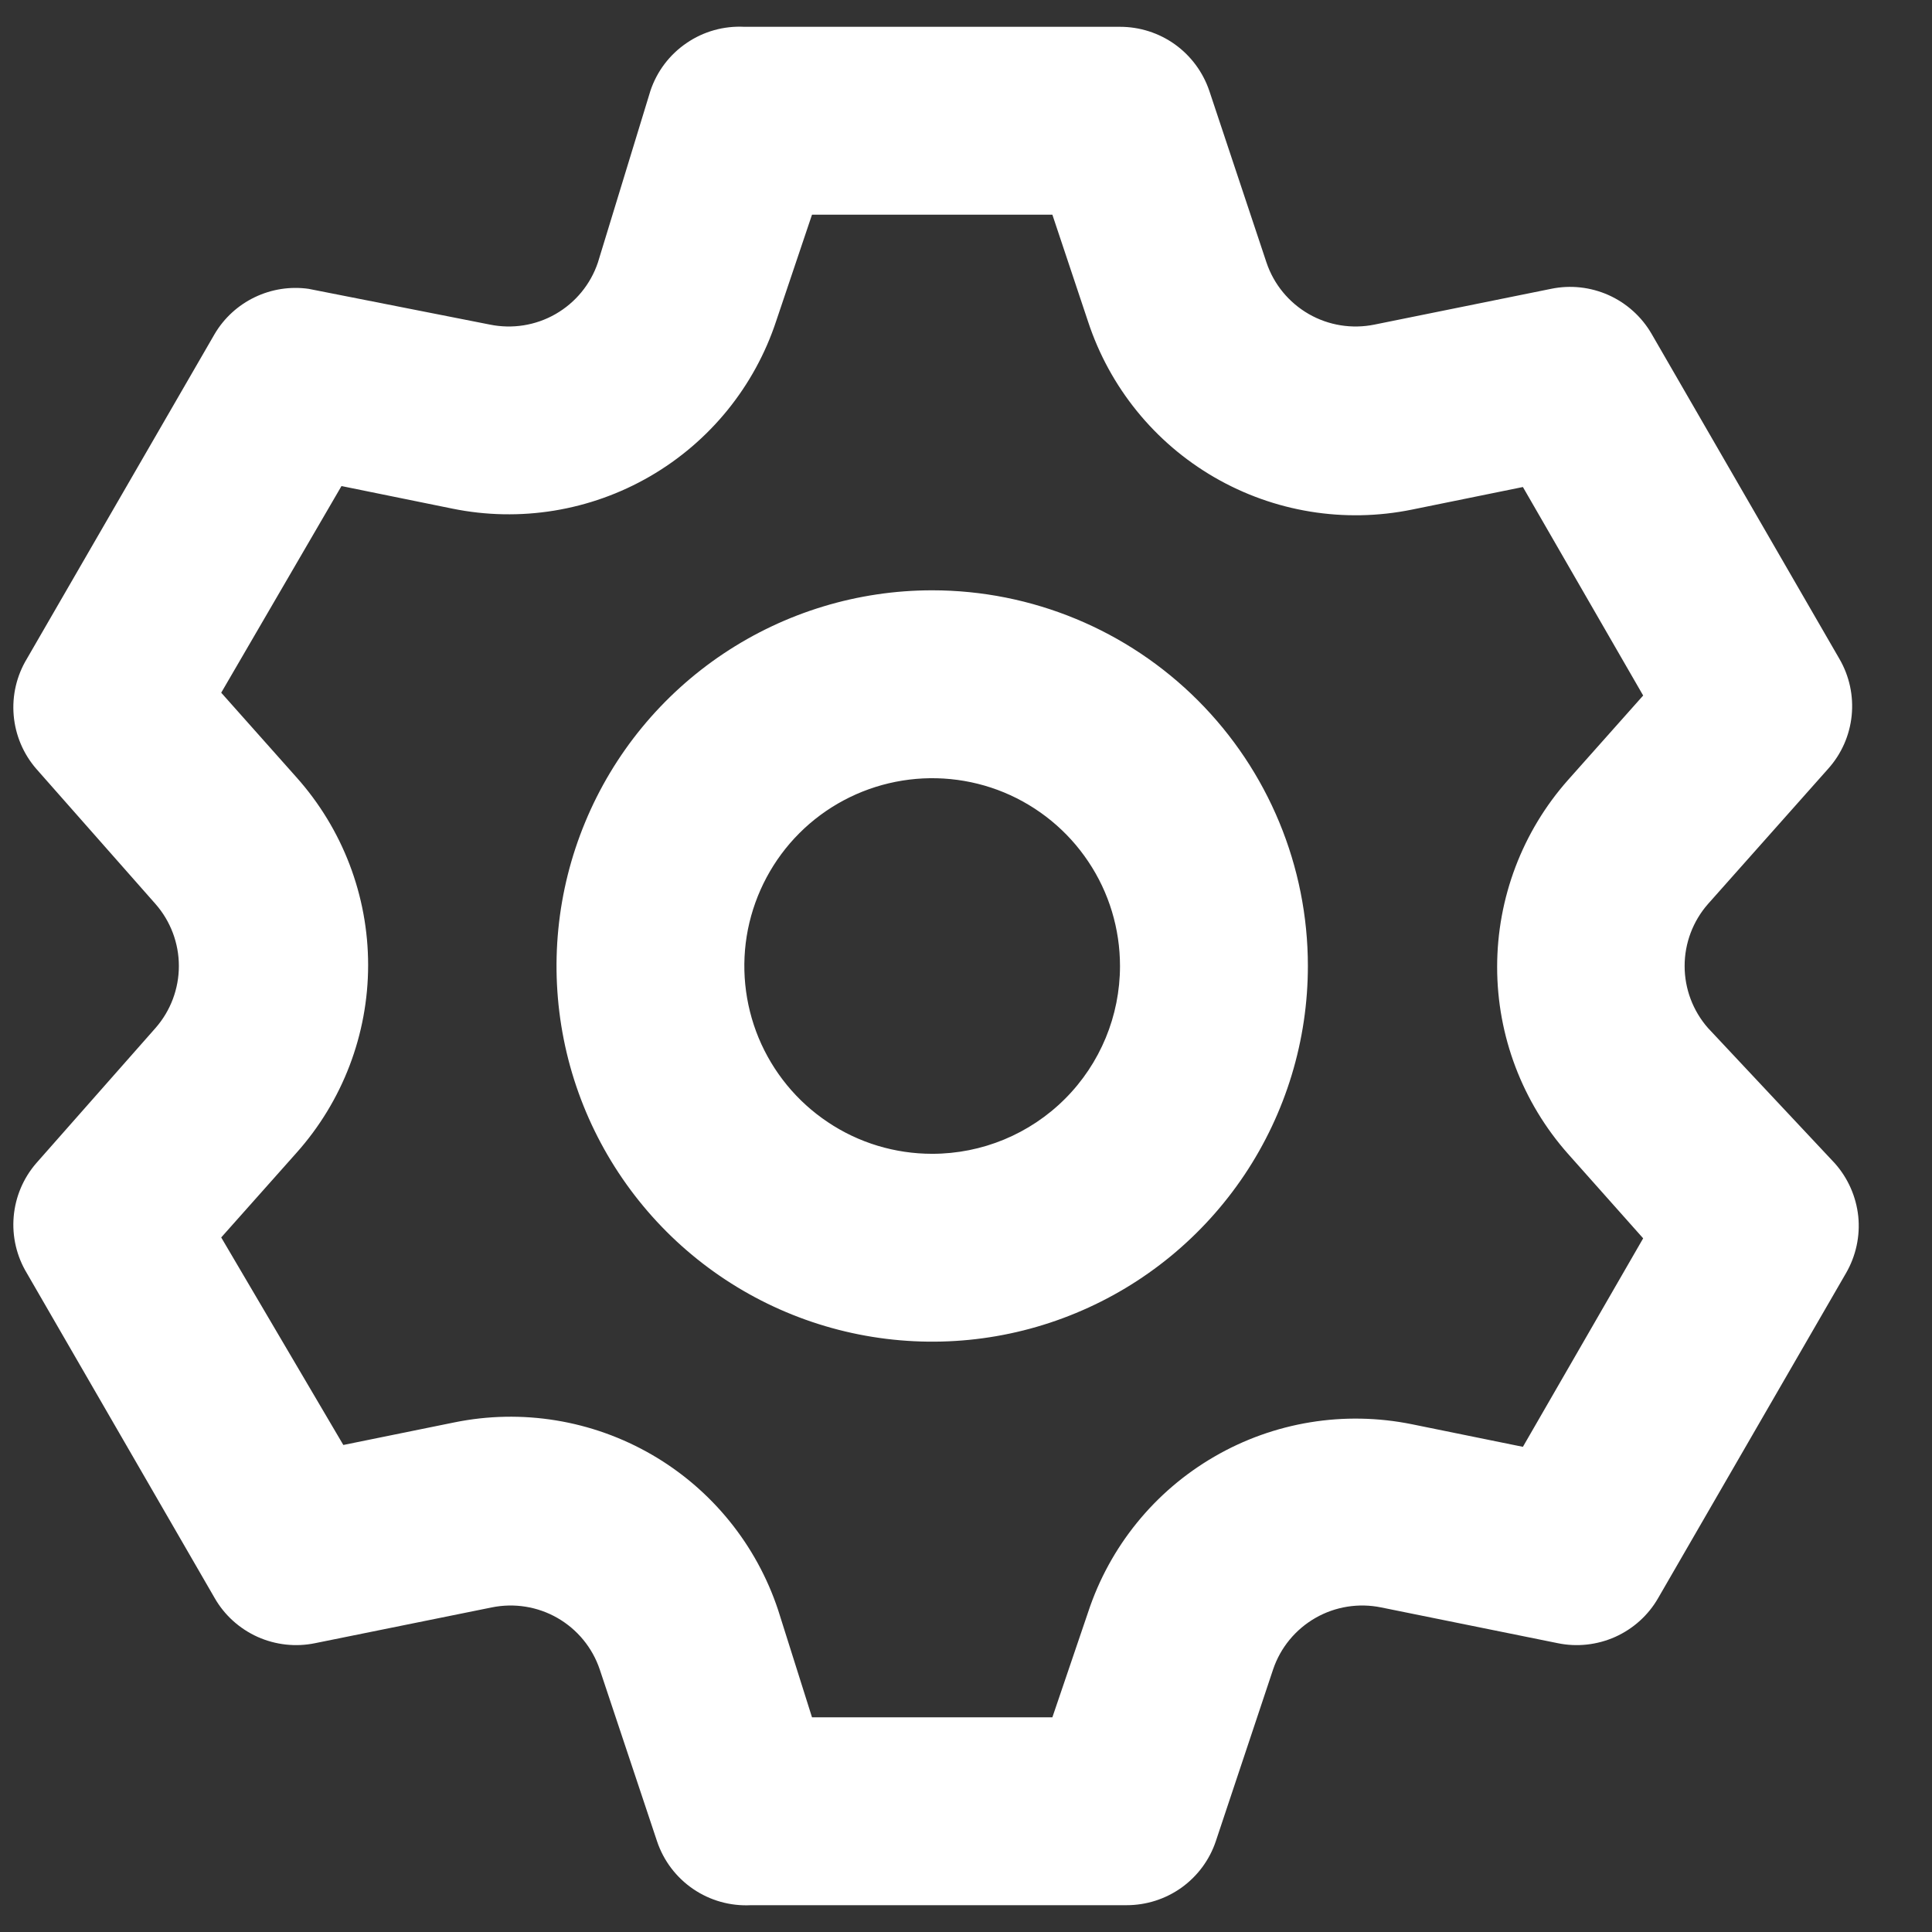<svg width="24" height="24" viewBox="0 0 24 24" fill="none" xmlns="http://www.w3.org/2000/svg">
<rect x="0" y="0" width="24" height="24" fill="#333333" stroke="none"/>
<path d="M21.217 12.77C21.03 12.557 20.927 12.283 20.927 12C20.927 11.717 21.03 11.443 21.217 11.23L22.71 9.55C22.875 9.366 22.977 9.136 23.002 8.89C23.027 8.645 22.974 8.398 22.85 8.185L20.517 4.148C20.394 3.935 20.207 3.767 19.983 3.666C19.759 3.566 19.509 3.538 19.268 3.588L17.075 4.032C16.796 4.089 16.505 4.043 16.258 3.901C16.011 3.759 15.824 3.532 15.733 3.262L15.022 1.127C14.943 0.895 14.794 0.694 14.595 0.551C14.396 0.409 14.158 0.333 13.913 0.333H9.247C8.992 0.32 8.74 0.39 8.53 0.534C8.319 0.677 8.161 0.885 8.08 1.127L7.427 3.262C7.336 3.532 7.149 3.759 6.902 3.901C6.655 4.043 6.364 4.089 6.085 4.032L3.833 3.588C3.605 3.556 3.373 3.592 3.165 3.692C2.958 3.791 2.784 3.95 2.667 4.148L0.333 8.185C0.206 8.396 0.149 8.641 0.17 8.886C0.191 9.132 0.289 9.364 0.45 9.55L1.932 11.23C2.119 11.443 2.222 11.717 2.222 12C2.222 12.283 2.119 12.557 1.932 12.77L0.45 14.45C0.289 14.636 0.191 14.868 0.17 15.114C0.149 15.359 0.206 15.604 0.333 15.815L2.667 19.852C2.789 20.065 2.976 20.233 3.2 20.334C3.424 20.434 3.674 20.462 3.915 20.412L6.108 19.968C6.387 19.911 6.678 19.957 6.925 20.099C7.172 20.241 7.359 20.468 7.45 20.738L8.162 22.873C8.243 23.115 8.401 23.323 8.611 23.466C8.822 23.61 9.074 23.68 9.328 23.667H13.995C14.24 23.667 14.478 23.591 14.677 23.449C14.876 23.306 15.025 23.105 15.103 22.873L15.815 20.738C15.906 20.468 16.093 20.241 16.34 20.099C16.587 19.957 16.878 19.911 17.157 19.968L19.35 20.412C19.59 20.462 19.841 20.434 20.065 20.334C20.289 20.233 20.476 20.065 20.598 19.852L22.932 15.815C23.055 15.602 23.109 15.355 23.084 15.11C23.058 14.865 22.956 14.634 22.792 14.45L21.217 12.77ZM19.478 14.333L20.412 15.383L18.918 17.973L17.542 17.693C16.701 17.522 15.827 17.664 15.085 18.095C14.343 18.525 13.785 19.212 13.517 20.027L13.073 21.333H10.087L9.667 20.003C9.398 19.189 8.84 18.501 8.098 18.071C7.356 17.641 6.482 17.498 5.642 17.67L4.265 17.95L2.748 15.372L3.682 14.322C4.256 13.68 4.573 12.849 4.573 11.988C4.573 11.127 4.256 10.297 3.682 9.655L2.748 8.605L4.242 6.038L5.618 6.318C6.459 6.49 7.333 6.347 8.075 5.917C8.817 5.487 9.375 4.8 9.643 3.985L10.087 2.667H13.073L13.517 3.997C13.785 4.811 14.343 5.499 15.085 5.929C15.827 6.359 16.701 6.502 17.542 6.33L18.918 6.05L20.412 8.64L19.478 9.69C18.911 10.33 18.598 11.156 18.598 12.012C18.598 12.867 18.911 13.693 19.478 14.333ZM11.58 7.333C10.657 7.333 9.755 7.607 8.987 8.12C8.22 8.633 7.622 9.361 7.269 10.214C6.915 11.067 6.823 12.005 7.003 12.911C7.183 13.816 7.628 14.647 8.28 15.3C8.933 15.953 9.764 16.397 10.67 16.577C11.575 16.757 12.513 16.665 13.366 16.311C14.219 15.958 14.947 15.36 15.46 14.593C15.973 13.825 16.247 12.923 16.247 12C16.247 10.762 15.755 9.575 14.88 8.7C14.005 7.825 12.818 7.333 11.58 7.333ZM11.58 14.333C11.118 14.333 10.667 14.197 10.284 13.94C9.9 13.684 9.601 13.319 9.424 12.893C9.248 12.467 9.201 11.998 9.291 11.545C9.382 11.092 9.604 10.676 9.93 10.35C10.256 10.024 10.672 9.802 11.125 9.712C11.577 9.622 12.047 9.668 12.473 9.844C12.899 10.021 13.264 10.32 13.52 10.704C13.777 11.087 13.913 11.539 13.913 12C13.913 12.619 13.668 13.212 13.23 13.65C12.792 14.088 12.199 14.333 11.58 14.333Z" fill="white"/>
</svg>
